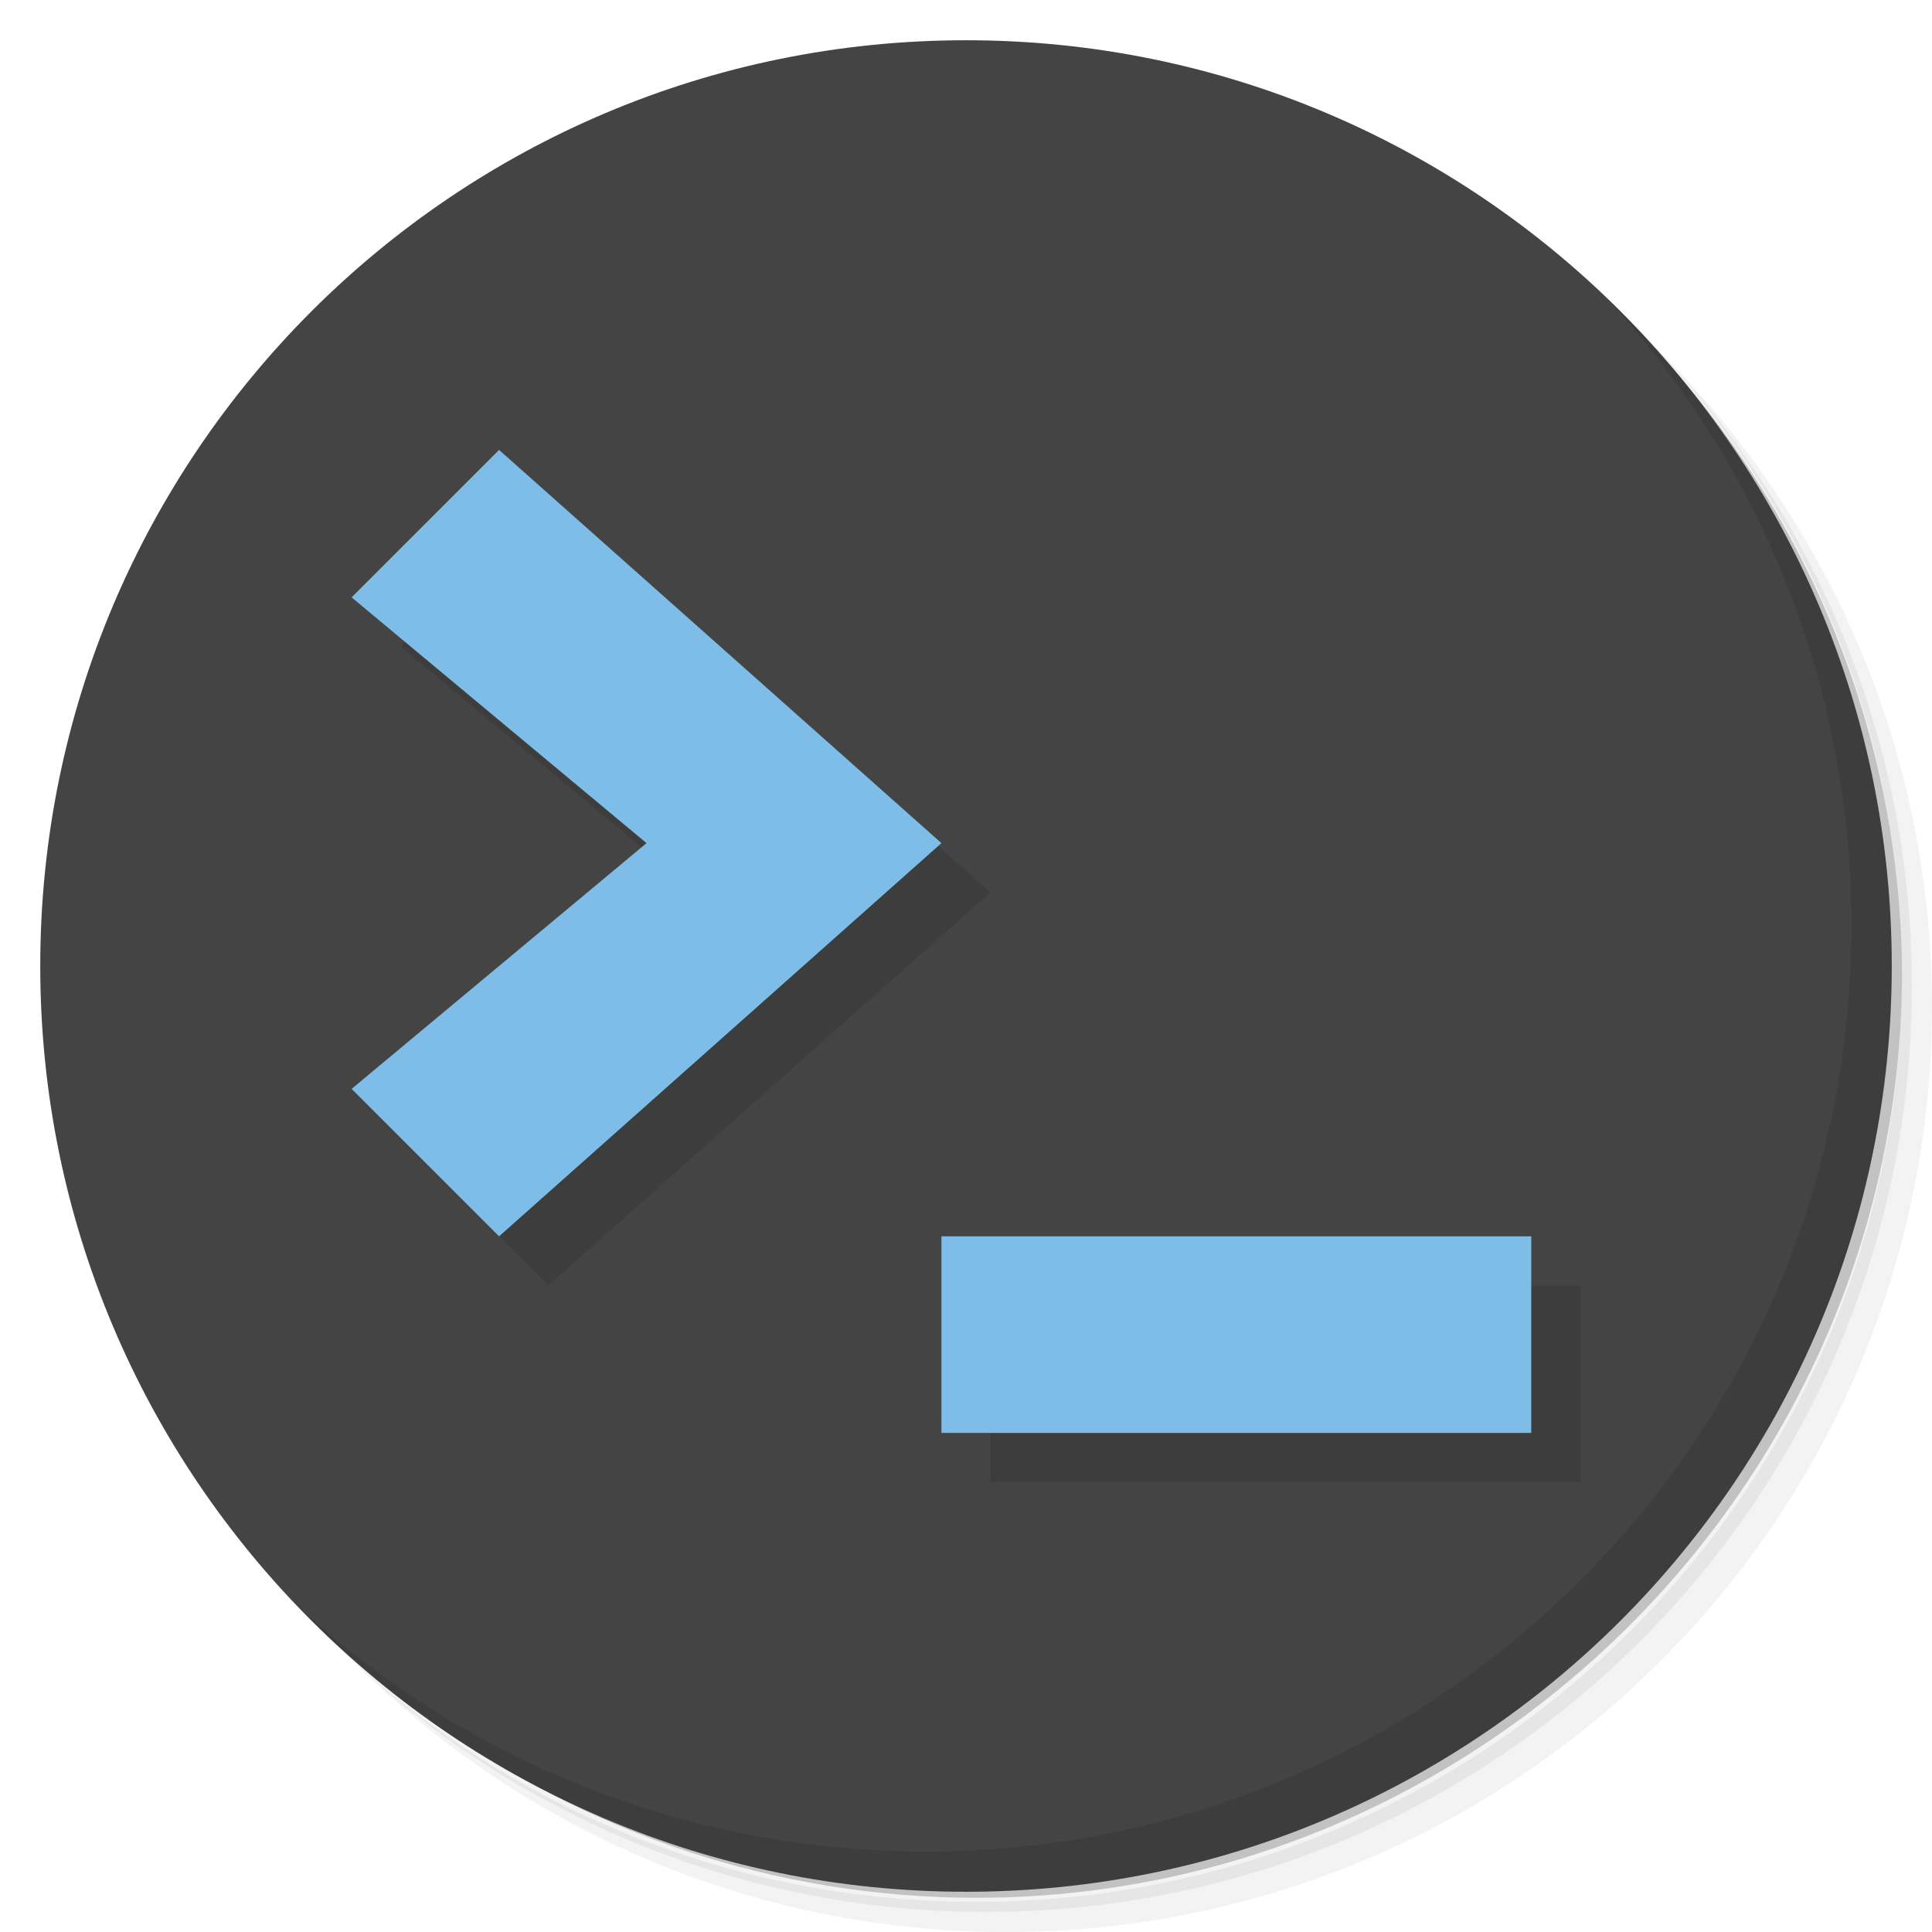 <?xml version="1.0" encoding="UTF-8" standalone="no"?><!DOCTYPE svg PUBLIC "-//W3C//DTD SVG 1.1//EN" "http://www.w3.org/Graphics/SVG/1.1/DTD/svg11.dtd"><svg width="100%" height="100%" viewBox="0 0 200 200" version="1.1" xmlns="http://www.w3.org/2000/svg" xmlns:xlink="http://www.w3.org/1999/xlink" xml:space="preserve" xmlns:serif="http://www.serif.com/" style="fill-rule:evenodd;clip-rule:evenodd;stroke-linejoin:round;stroke-miterlimit:2;"><path d="M151.292,20.833c24.412,16.925 40.366,45.13 40.366,77.084c0,51.775 -41.958,93.75 -93.75,93.75c-31.954,-0 -60.158,-15.95 -77.083,-40.367c4.321,7.592 9.608,14.579 15.754,20.704c17.021,15.467 39.642,24.871 64.454,24.871c52.93,-0 95.834,-42.908 95.834,-95.833c-0,-24.809 -9.4,-47.434 -24.871,-64.455c-6.121,-6.145 -13.113,-11.433 -20.704,-15.754Zm20.704,15.754c16.058,17.138 25.912,40.155 25.912,65.496c0,52.929 -42.904,95.834 -95.833,95.834c-25.337,-0 -48.358,-9.85 -65.496,-25.913c17.334,17.267 41.179,27.996 67.579,27.996c52.93,-0 95.834,-42.908 95.834,-95.833c-0,-26.396 -10.73,-50.25 -27.996,-67.58Z" style="fill-opacity:0.05;fill-rule:nonzero;"/><path d="M172,36.588c15.467,17.02 24.871,39.641 24.871,64.454c-0,52.929 -42.904,95.833 -95.833,95.833c-24.809,0 -47.434,-9.4 -64.455,-24.871c17.138,16.059 40.155,25.913 65.496,25.913c52.929,-0 95.834,-42.909 95.834,-95.834c-0,-25.337 -9.85,-48.358 -25.913,-65.495Z" style="fill-opacity:0.1;fill-rule:nonzero;"/><path d="M130.208,9.896c35.896,13.142 61.459,47.571 61.459,88.042c-0,51.775 -41.959,93.75 -93.75,93.75c-40.45,-0 -74.88,-25.563 -88,-61.459c12.792,39.388 49.734,66.231 91.146,66.231c52.409,0 95.595,-42.99 95.833,-95.397c-0.061,-41.528 -27.109,-78.507 -66.667,-91.146l-0.021,-0.021Z" style="fill-opacity:0.2;fill-rule:nonzero;"/><path d="M100,4.167c52.929,-0 95.833,42.904 95.833,95.833c0,52.929 -42.904,95.833 -95.833,95.833c-52.929,0 -95.833,-42.904 -95.833,-95.833c-0,-52.929 42.904,-95.833 95.833,-95.833Z" style="fill:#444;fill-rule:nonzero;"/><path d="M56.751,51.663l-15.265,15.264l30.529,25.441l-30.529,25.44l15.265,15.265l45.793,-40.705l-45.793,-40.705Zm45.793,81.41l0,20.352l61.058,0l-0,-20.352l-61.058,-0Z" style="fill-opacity:0.1;fill-rule:nonzero;"/><path d="M51.663,46.575l-15.265,15.264l30.529,25.441l-30.529,25.44l15.265,15.265l45.793,-40.705l-45.793,-40.705Zm45.793,81.41l-0,20.352l61.058,0l-0,-20.352l-61.058,-0Z" style="fill:#7dbde8;fill-rule:nonzero;"/><path d="M166.792,31.379c15.466,17.017 24.871,39.642 24.871,64.454c-0,52.93 -42.905,95.834 -95.834,95.834c-24.808,-0 -47.433,-9.4 -64.454,-24.871c17.408,17.879 41.708,29.037 68.621,29.037c52.929,0 95.833,-42.908 95.833,-95.833c0,-26.925 -11.154,-51.213 -29.037,-68.621Z" style="fill-opacity:0.1;fill-rule:nonzero;"/></svg>